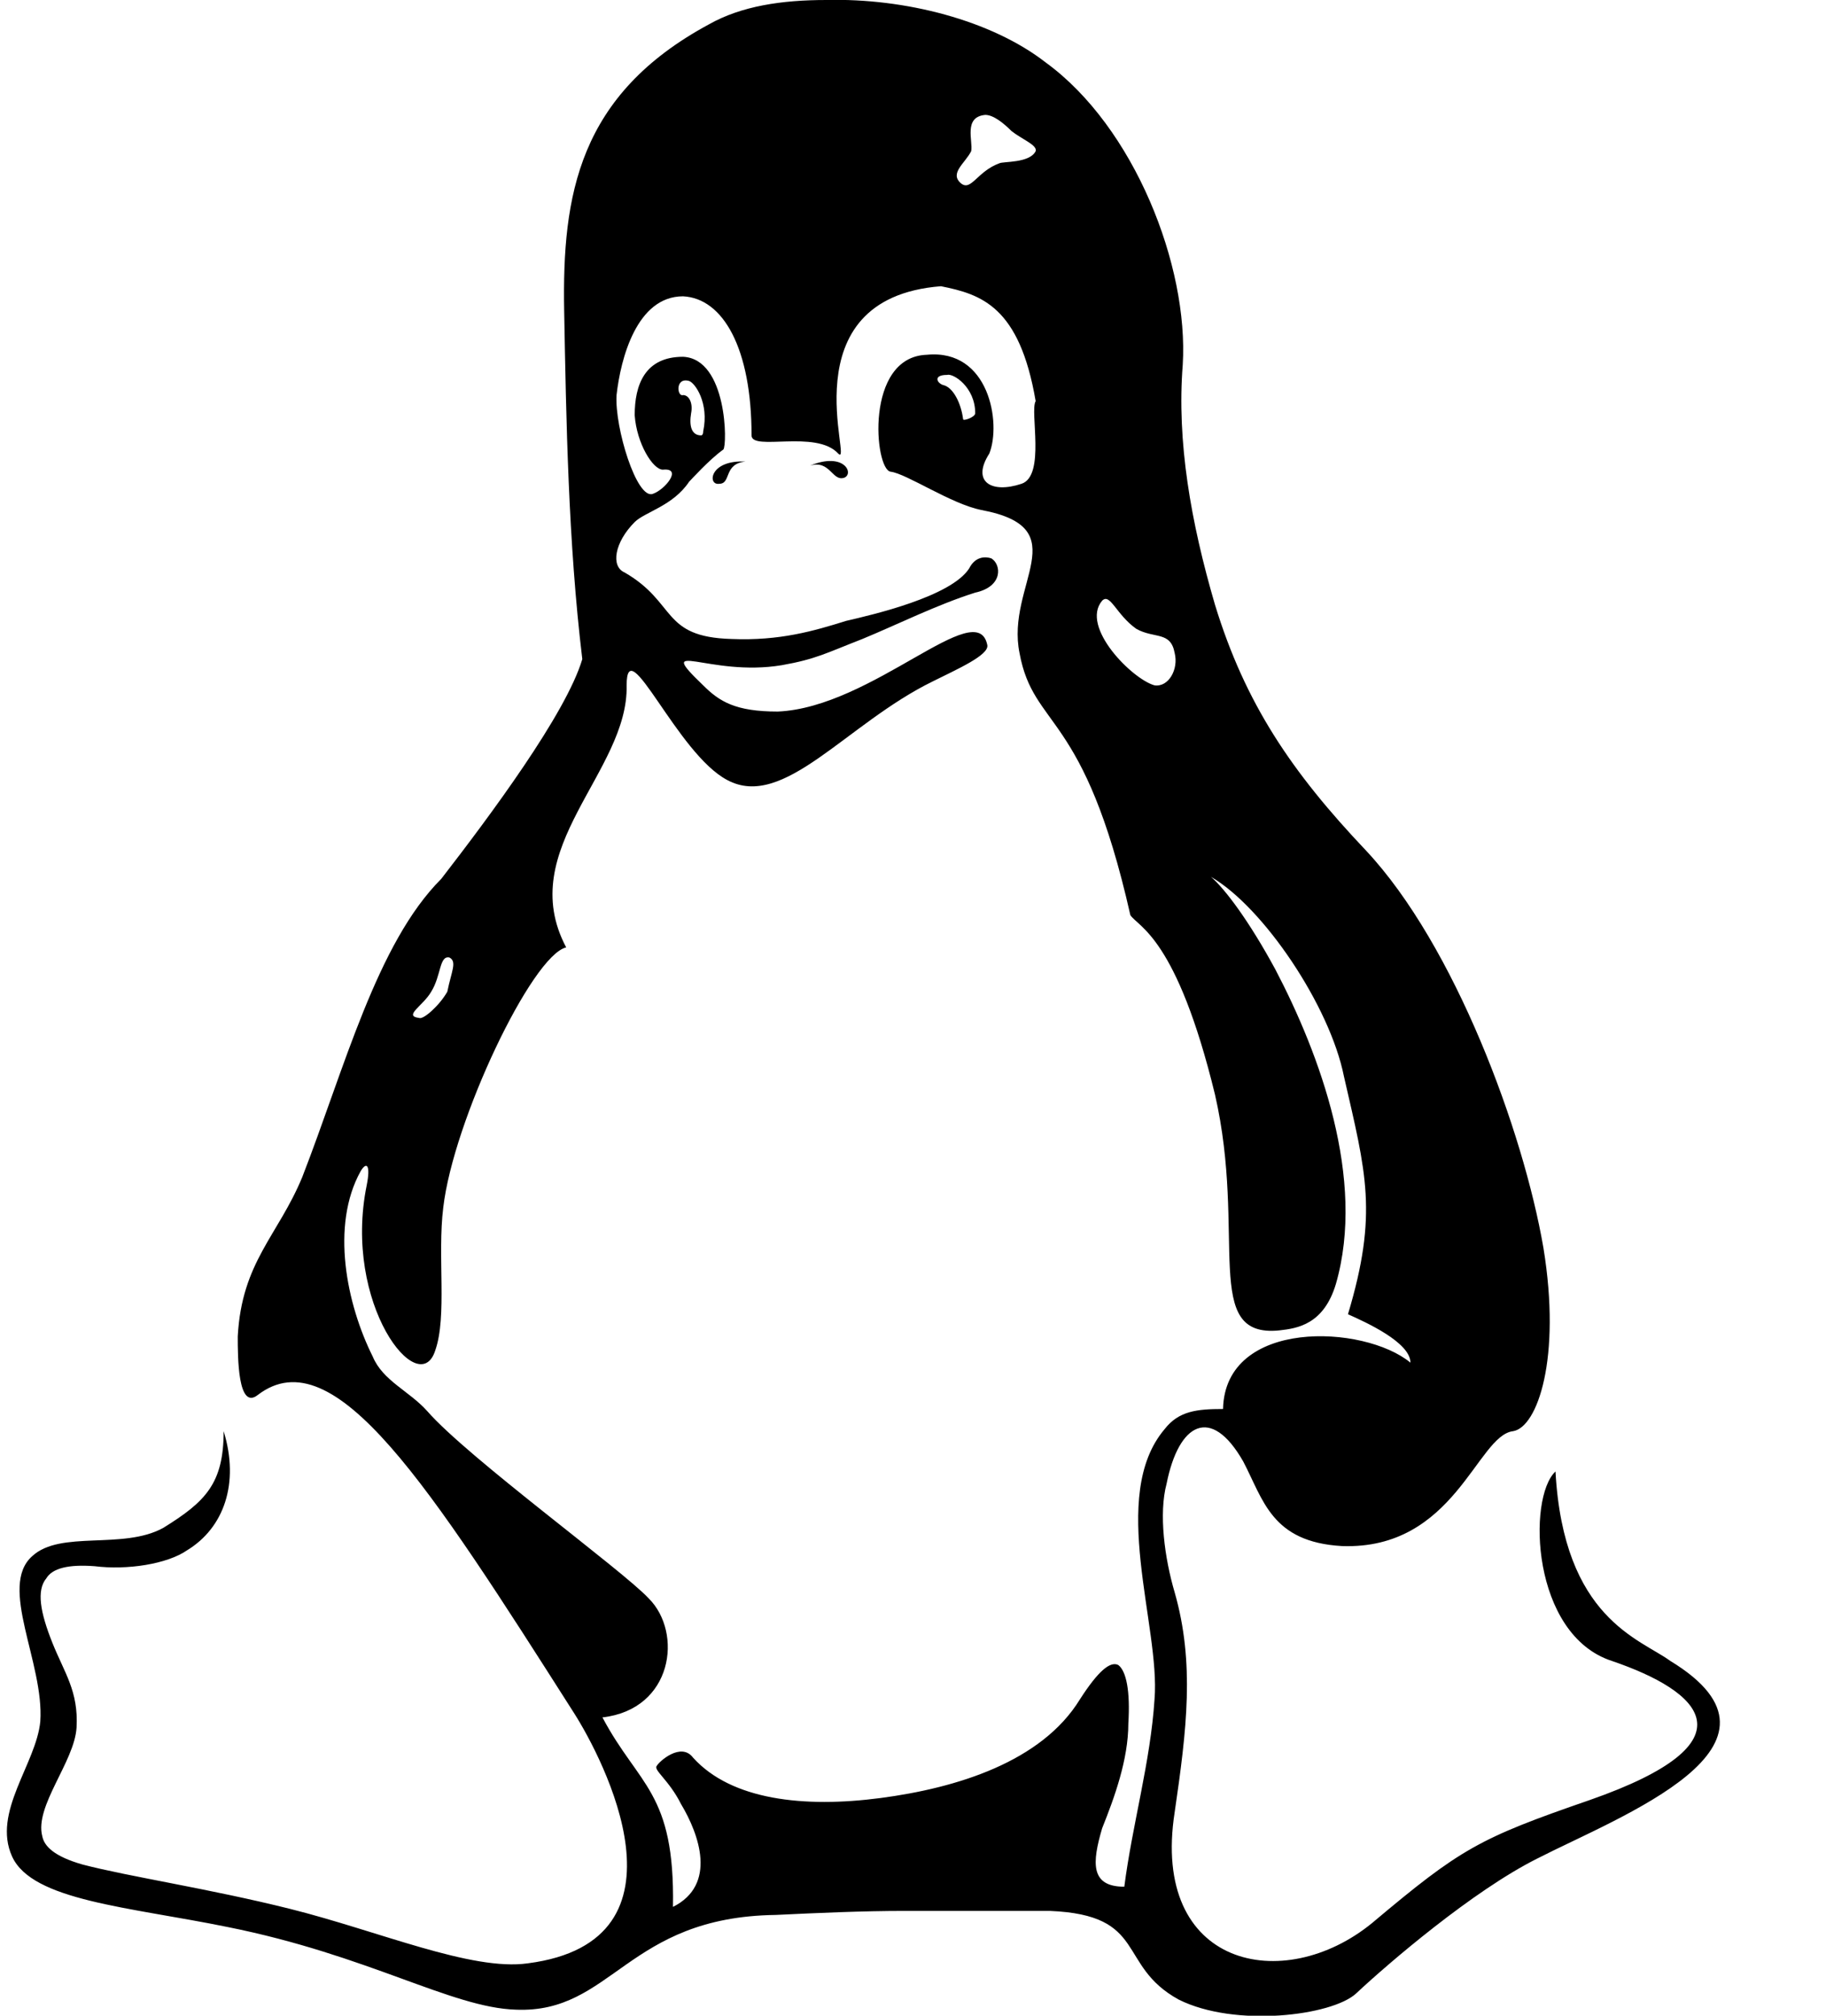 <!-- Generated by IcoMoon.io -->
<svg version="1.1" xmlns="http://www.w3.org/2000/svg" width="29" height="32" viewBox="0 0 29 32">
<title>linux</title>
<path d="M11.84 7.328v0c-0.352 0.032-0.224 0.352-0.416 0.352-0.192 0.032-0.16-0.384 0.416-0.352zM13.408 7.584c-0.192 0.064-0.224-0.288-0.544-0.192v0c0.544-0.224 0.704 0.128 0.544 0.192zM7.136 15.2c-0.16-0.032-0.128 0.288-0.288 0.544-0.128 0.224-0.448 0.384-0.192 0.416v0c0.064 0.032 0.32-0.192 0.448-0.416 0.064-0.32 0.16-0.48 0.032-0.544zM22.4 21.632c0-0.32-0.704-0.64-0.992-0.768 0.48-1.6 0.288-2.24-0.064-3.776-0.224-1.12-1.28-2.688-2.112-3.168 0.224 0.192 0.608 0.704 1.024 1.472 0.704 1.344 1.44 3.328 0.96 4.992-0.192 0.64-0.608 0.704-0.896 0.736-1.248 0.128-0.512-1.504-1.024-3.744-0.608-2.496-1.216-2.656-1.344-2.848-0.736-3.264-1.536-2.944-1.76-4.16-0.224-1.088 0.928-1.984-0.608-2.272-0.48-0.096-1.184-0.576-1.44-0.608s-0.416-1.824 0.576-1.856c0.992-0.096 1.184 1.088 0.992 1.568-0.288 0.448 0.032 0.64 0.512 0.48 0.384-0.128 0.128-1.152 0.224-1.312-0.256-1.504-0.864-1.696-1.504-1.824-2.464 0.192-1.376 2.912-1.632 2.656-0.352-0.384-1.376-0.032-1.376-0.288 0-1.376-0.448-2.176-1.088-2.208-0.736 0-0.992 0.992-1.056 1.568-0.032 0.512 0.32 1.664 0.576 1.568 0.192-0.064 0.48-0.416 0.16-0.384-0.16 0-0.416-0.416-0.448-0.864 0-0.48 0.16-0.928 0.768-0.928 0.704 0.032 0.704 1.408 0.64 1.472-0.224 0.16-0.512 0.48-0.544 0.512-0.256 0.384-0.704 0.48-0.864 0.64-0.32 0.32-0.384 0.704-0.16 0.8 0.832 0.48 0.576 1.024 1.696 1.056 0.768 0.032 1.312-0.128 1.824-0.288 0.416-0.096 1.664-0.384 1.952-0.832 0.096-0.192 0.256-0.192 0.352-0.16 0.16 0.096 0.192 0.448-0.256 0.544-0.608 0.192-1.248 0.512-1.792 0.736-0.576 0.224-0.736 0.32-1.28 0.416-1.152 0.192-2.048-0.448-1.248 0.32 0.256 0.256 0.512 0.416 1.184 0.416 1.504-0.064 3.168-1.856 3.328-1.056 0.032 0.16-0.48 0.384-0.864 0.576-1.376 0.672-2.368 2.048-3.264 1.568-0.8-0.416-1.6-2.4-1.6-1.504 0.032 1.376-1.792 2.592-0.96 4.16-0.544 0.128-1.792 2.752-1.952 4.128-0.096 0.768 0.064 1.728-0.128 2.272-0.256 0.8-1.472-0.736-1.088-2.624 0.064-0.32 0-0.384-0.096-0.224-0.48 0.864-0.224 2.112 0.192 2.944 0.16 0.384 0.576 0.544 0.864 0.864 0.64 0.736 3.104 2.528 3.52 2.976 0.544 0.544 0.384 1.76-0.736 1.888v0c0.576 1.088 1.152 1.184 1.12 3.008 0.704-0.352 0.416-1.152 0.128-1.632-0.192-0.384-0.448-0.544-0.384-0.608 0.032-0.064 0.384-0.384 0.576-0.128 0.608 0.672 1.76 0.8 2.976 0.64s2.56-0.576 3.168-1.568c0.288-0.448 0.48-0.608 0.608-0.544 0.128 0.096 0.192 0.416 0.16 0.928 0 0.576-0.224 1.184-0.416 1.664-0.16 0.544-0.192 0.928 0.352 0.928 0.128-0.992 0.416-1.984 0.48-2.976 0.096-1.152-0.736-3.232 0.16-4.288 0.224-0.288 0.512-0.32 0.928-0.32 0.032-1.44 2.24-1.344 2.976-0.736zM11.168 6.848c0.096-0.448-0.128-0.768-0.224-0.8-0.224-0.064-0.192 0.256-0.096 0.224v0c0.096 0 0.16 0.128 0.128 0.288-0.032 0.192 0 0.352 0.16 0.352 0 0 0.032 0 0.032-0.064zM18.656 10.368c-0.064-0.352-0.32-0.224-0.608-0.384-0.32-0.224-0.416-0.576-0.544-0.448v0c-0.352 0.416 0.48 1.248 0.832 1.344 0.224 0.032 0.384-0.256 0.32-0.512zM15.488 6.56c0-0.416-0.352-0.64-0.448-0.608-0.224 0-0.16 0.128-0.064 0.16v0c0.16 0.032 0.288 0.288 0.32 0.544 0 0.032 0.192-0.032 0.192-0.096zM16.448 2.4c0.032-0.096-0.224-0.192-0.384-0.32-0.128-0.128-0.288-0.256-0.416-0.256-0.352 0.032-0.192 0.416-0.224 0.576v0c-0.096 0.192-0.352 0.352-0.16 0.512 0.16 0.128 0.256-0.192 0.608-0.32 0.064-0.032 0.48 0 0.576-0.192zM26.528 26.368c2.208 1.344-0.8 2.464-2.112 3.136-1.024 0.512-2.368 1.664-2.88 2.144-0.384 0.352-1.92 0.544-2.816 0.096-0.992-0.544-0.48-1.344-2.048-1.408-0.768 0-1.536 0-2.304 0-0.672 0-1.376 0.032-2.048 0.064-2.368 0.032-2.592 1.568-4.128 1.504-1.024-0.032-2.336-0.864-4.576-1.312-1.568-0.32-3.104-0.416-3.424-1.12s0.384-1.472 0.448-2.144c0.064-0.928-0.672-2.144-0.128-2.624 0.448-0.416 1.44-0.096 2.080-0.448 0.672-0.416 0.96-0.704 0.96-1.536 0.256 0.832 0 1.536-0.576 1.888-0.32 0.224-0.96 0.32-1.472 0.256-0.416-0.032-0.672 0.032-0.768 0.192-0.16 0.192-0.096 0.544 0.096 1.024s0.416 0.768 0.384 1.344c-0.032 0.544-0.672 1.248-0.544 1.728 0.032 0.16 0.192 0.32 0.64 0.448 0.736 0.192 2.016 0.384 3.296 0.704 1.408 0.352 2.88 0.992 3.776 0.864 2.72-0.352 1.184-3.264 0.736-3.968v0c-2.304-3.616-3.808-5.984-5.024-5.056-0.32 0.256-0.32-0.608-0.32-0.928 0.064-1.184 0.64-1.6 1.024-2.528 0.672-1.728 1.184-3.712 2.208-4.736 0.768-0.992 1.984-2.624 2.24-3.488-0.224-1.856-0.256-3.808-0.288-5.536-0.032-1.824 0.224-3.424 2.304-4.544 0.512-0.288 1.152-0.384 1.856-0.384 1.248-0.032 2.624 0.32 3.488 0.992 1.408 1.024 2.272 3.232 2.176 4.8-0.096 1.216 0.128 2.496 0.512 3.808 0.48 1.568 1.216 2.656 2.4 3.904 1.408 1.504 2.496 4.448 2.816 6.304 0.288 1.76-0.096 2.848-0.48 2.912-0.576 0.064-0.928 1.888-2.72 1.824-1.12-0.064-1.248-0.736-1.568-1.344-0.512-0.896-1.024-0.608-1.216 0.352-0.128 0.48-0.032 1.184 0.128 1.728 0.32 1.12 0.192 2.176 0 3.488-0.384 2.464 1.728 2.912 3.136 1.76 1.408-1.184 1.696-1.344 3.456-1.952 2.656-0.928 1.76-1.728 0.352-2.208-1.28-0.416-1.344-2.592-0.896-3.008 0.128 2.336 1.344 2.656 1.824 3.008z"></path>
</svg>
